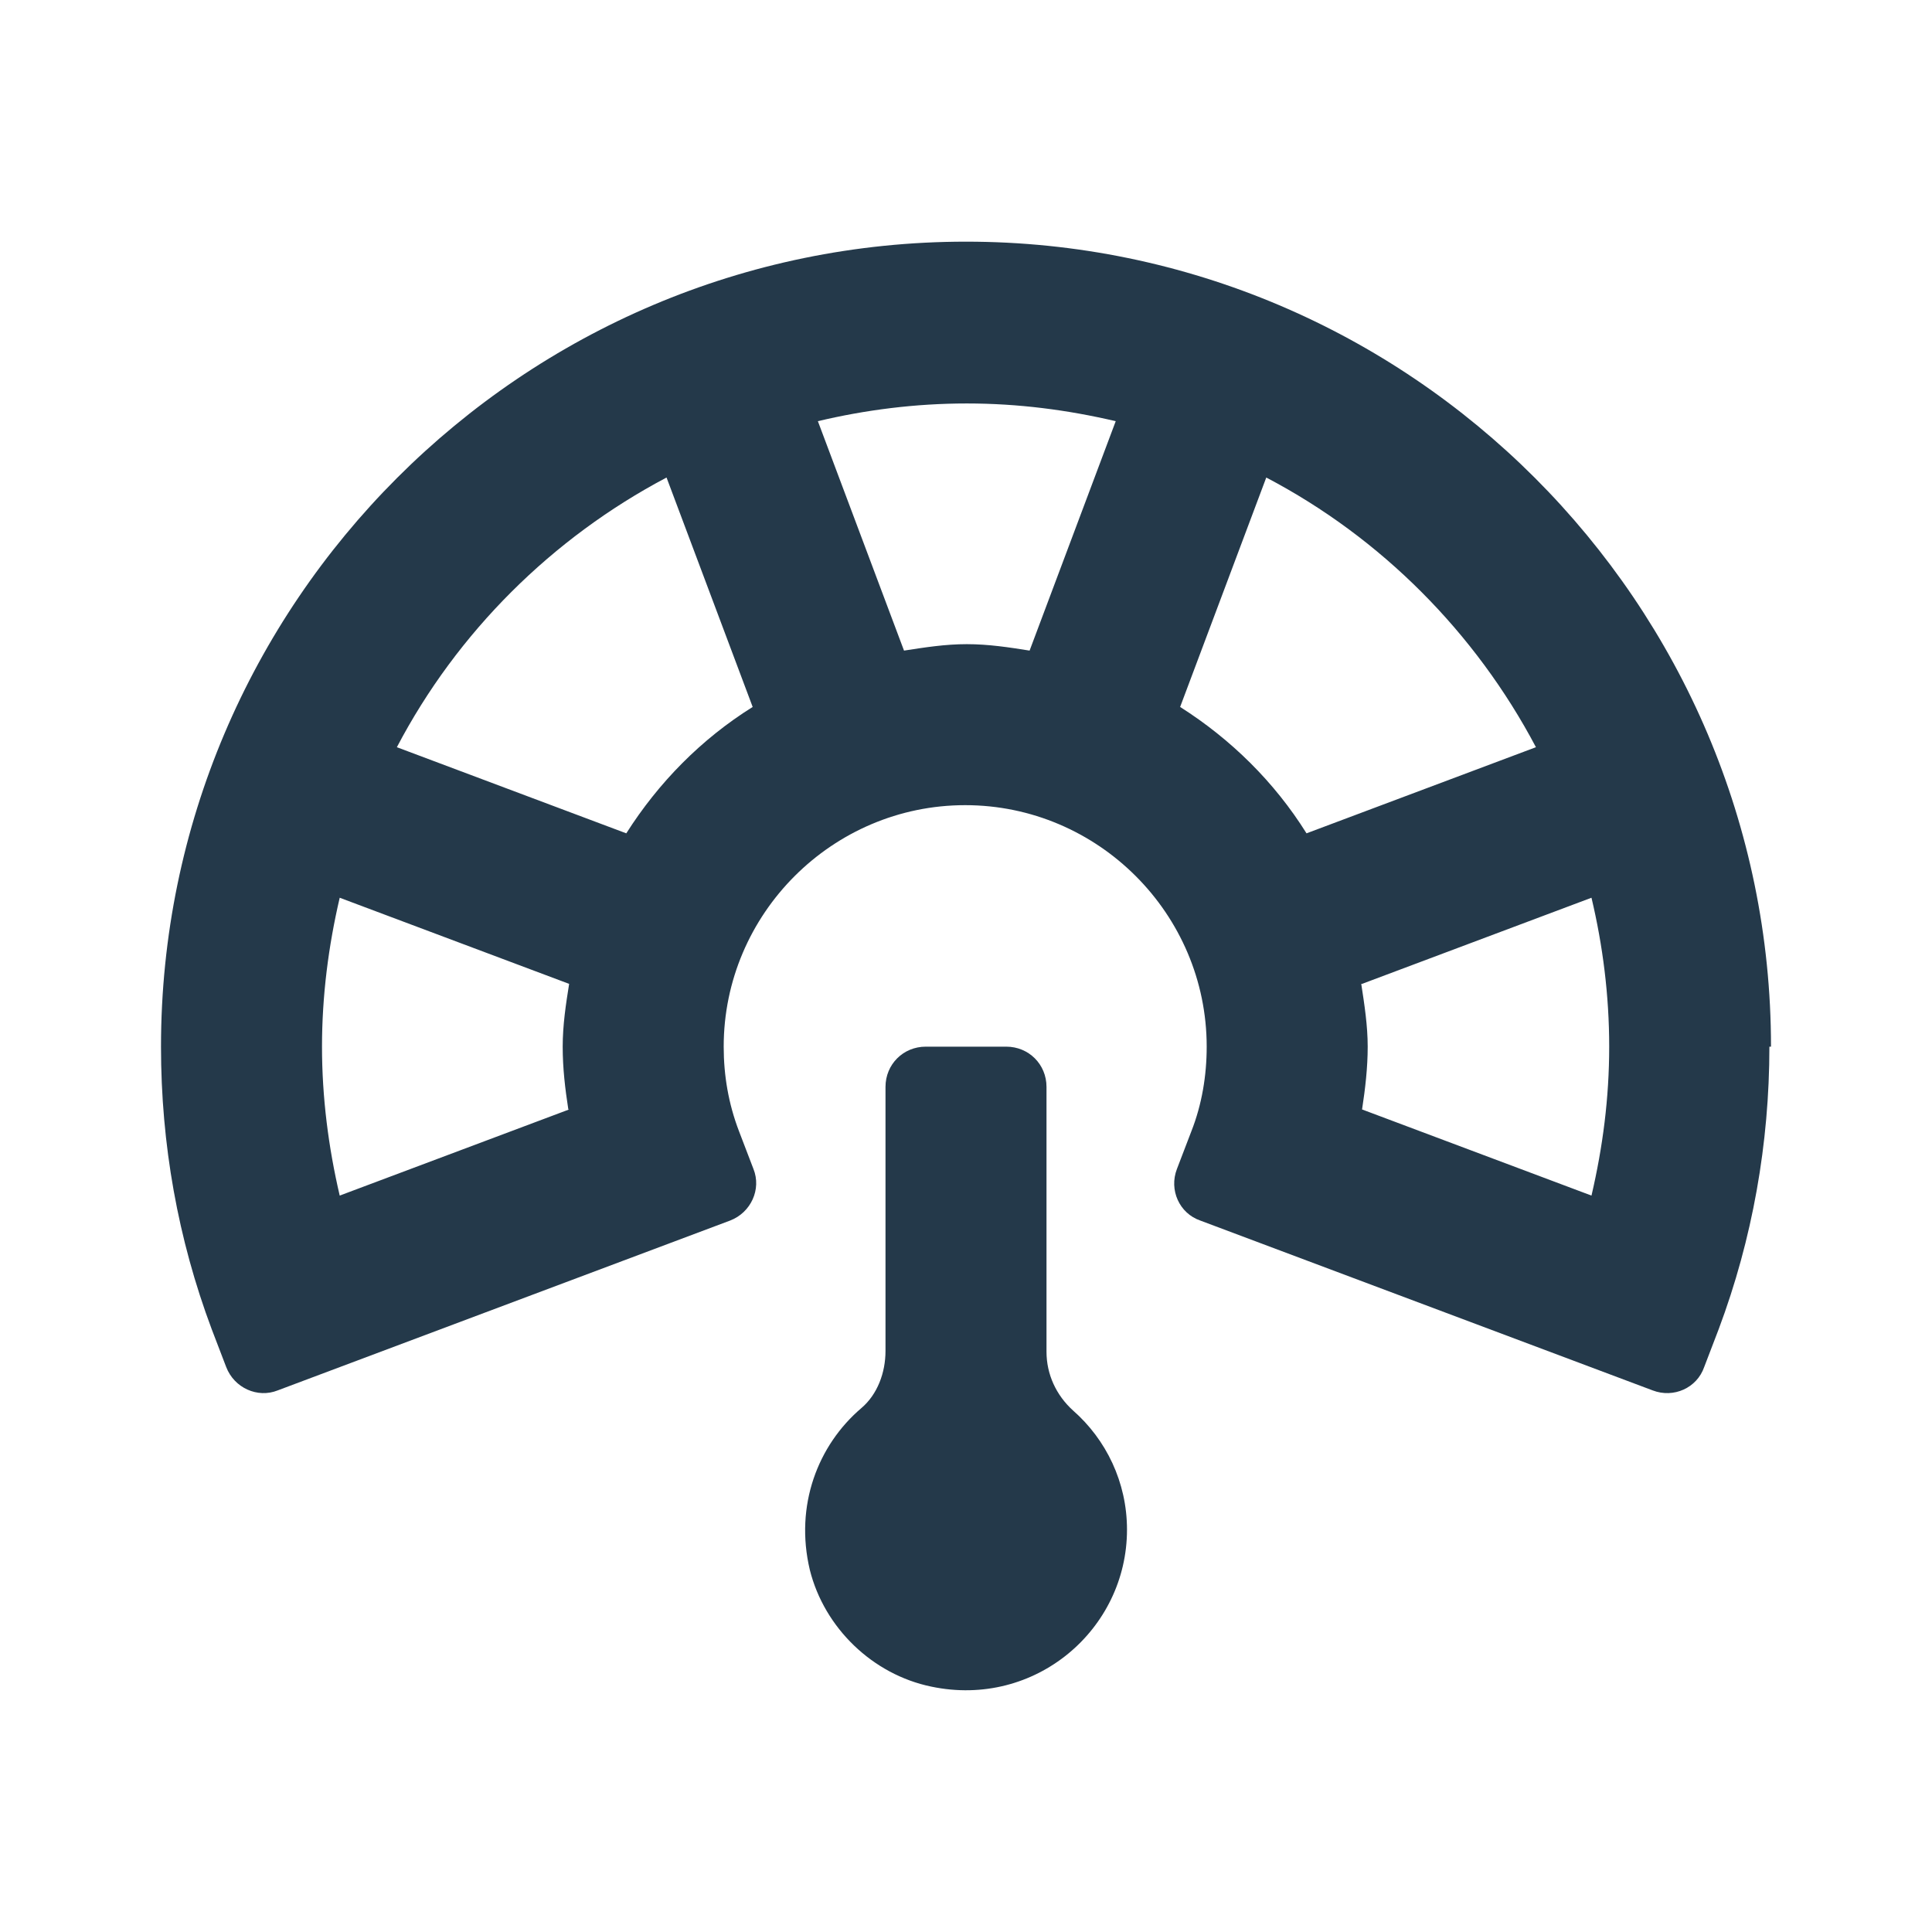 <svg viewBox="0 0 24 24" fill="#24394A" xmlns="http://www.w3.org/2000/svg">
<path d="M22 13.002C22 7.492 17.51 3.002 12 3.002C6.49 3.002 2 7.492 2 13.002C2 14.212 2.21 15.392 2.63 16.512L2.81 16.982C2.91 17.242 3.2 17.372 3.45 17.272L9.07 15.162C9.33 15.062 9.46 14.772 9.36 14.522L9.18 14.052C9.05 13.712 8.99 13.362 8.99 13.002C8.99 11.352 10.34 10.002 11.99 10.002C13.64 10.002 14.99 11.352 14.99 13.002C14.99 13.362 14.93 13.722 14.8 14.052L14.62 14.522C14.52 14.782 14.65 15.072 14.91 15.162L20.53 17.272C20.79 17.372 21.08 17.242 21.17 16.982L21.35 16.512C21.77 15.392 21.98 14.202 21.98 13.002H22ZM16.92 12.222L19.77 11.152C19.91 11.742 19.99 12.362 19.99 13.002C19.99 13.642 19.91 14.252 19.77 14.852L16.92 13.782C16.96 13.522 16.99 13.262 16.99 13.002C16.99 12.742 16.95 12.482 16.91 12.222H16.92ZM7.07 13.782L4.22 14.852C4.08 14.252 4 13.632 4 13.002C4 12.372 4.08 11.752 4.22 11.152L7.07 12.222C7.03 12.472 6.99 12.732 6.99 13.002C6.99 13.272 7.02 13.522 7.06 13.782H7.07ZM7.78 10.352L4.93 9.282C5.68 7.852 6.86 6.682 8.28 5.932L9.35 8.782C8.71 9.182 8.18 9.722 7.78 10.352ZM11.23 8.082L10.16 5.232C10.75 5.092 11.37 5.012 12.01 5.012C12.65 5.012 13.26 5.092 13.86 5.232L12.79 8.082C12.54 8.042 12.28 8.002 12.01 8.002C11.74 8.002 11.49 8.042 11.23 8.082ZM14.66 8.782L15.73 5.932C17.16 6.682 18.33 7.862 19.08 9.282L16.23 10.352C15.83 9.712 15.29 9.182 14.66 8.782Z" />
<path d="M13 13.502C13 13.222 12.78 13.002 12.5 13.002H11.5C11.22 13.002 11 13.222 11 13.502V16.782C11 17.052 10.9 17.322 10.7 17.492C10.16 17.952 9.87 18.702 10.06 19.502C10.24 20.222 10.84 20.802 11.57 20.952C12.86 21.222 14 20.242 14 19.002C14 18.412 13.74 17.882 13.33 17.522C13.12 17.332 13 17.072 13 16.792V13.502Z" />
</svg>
